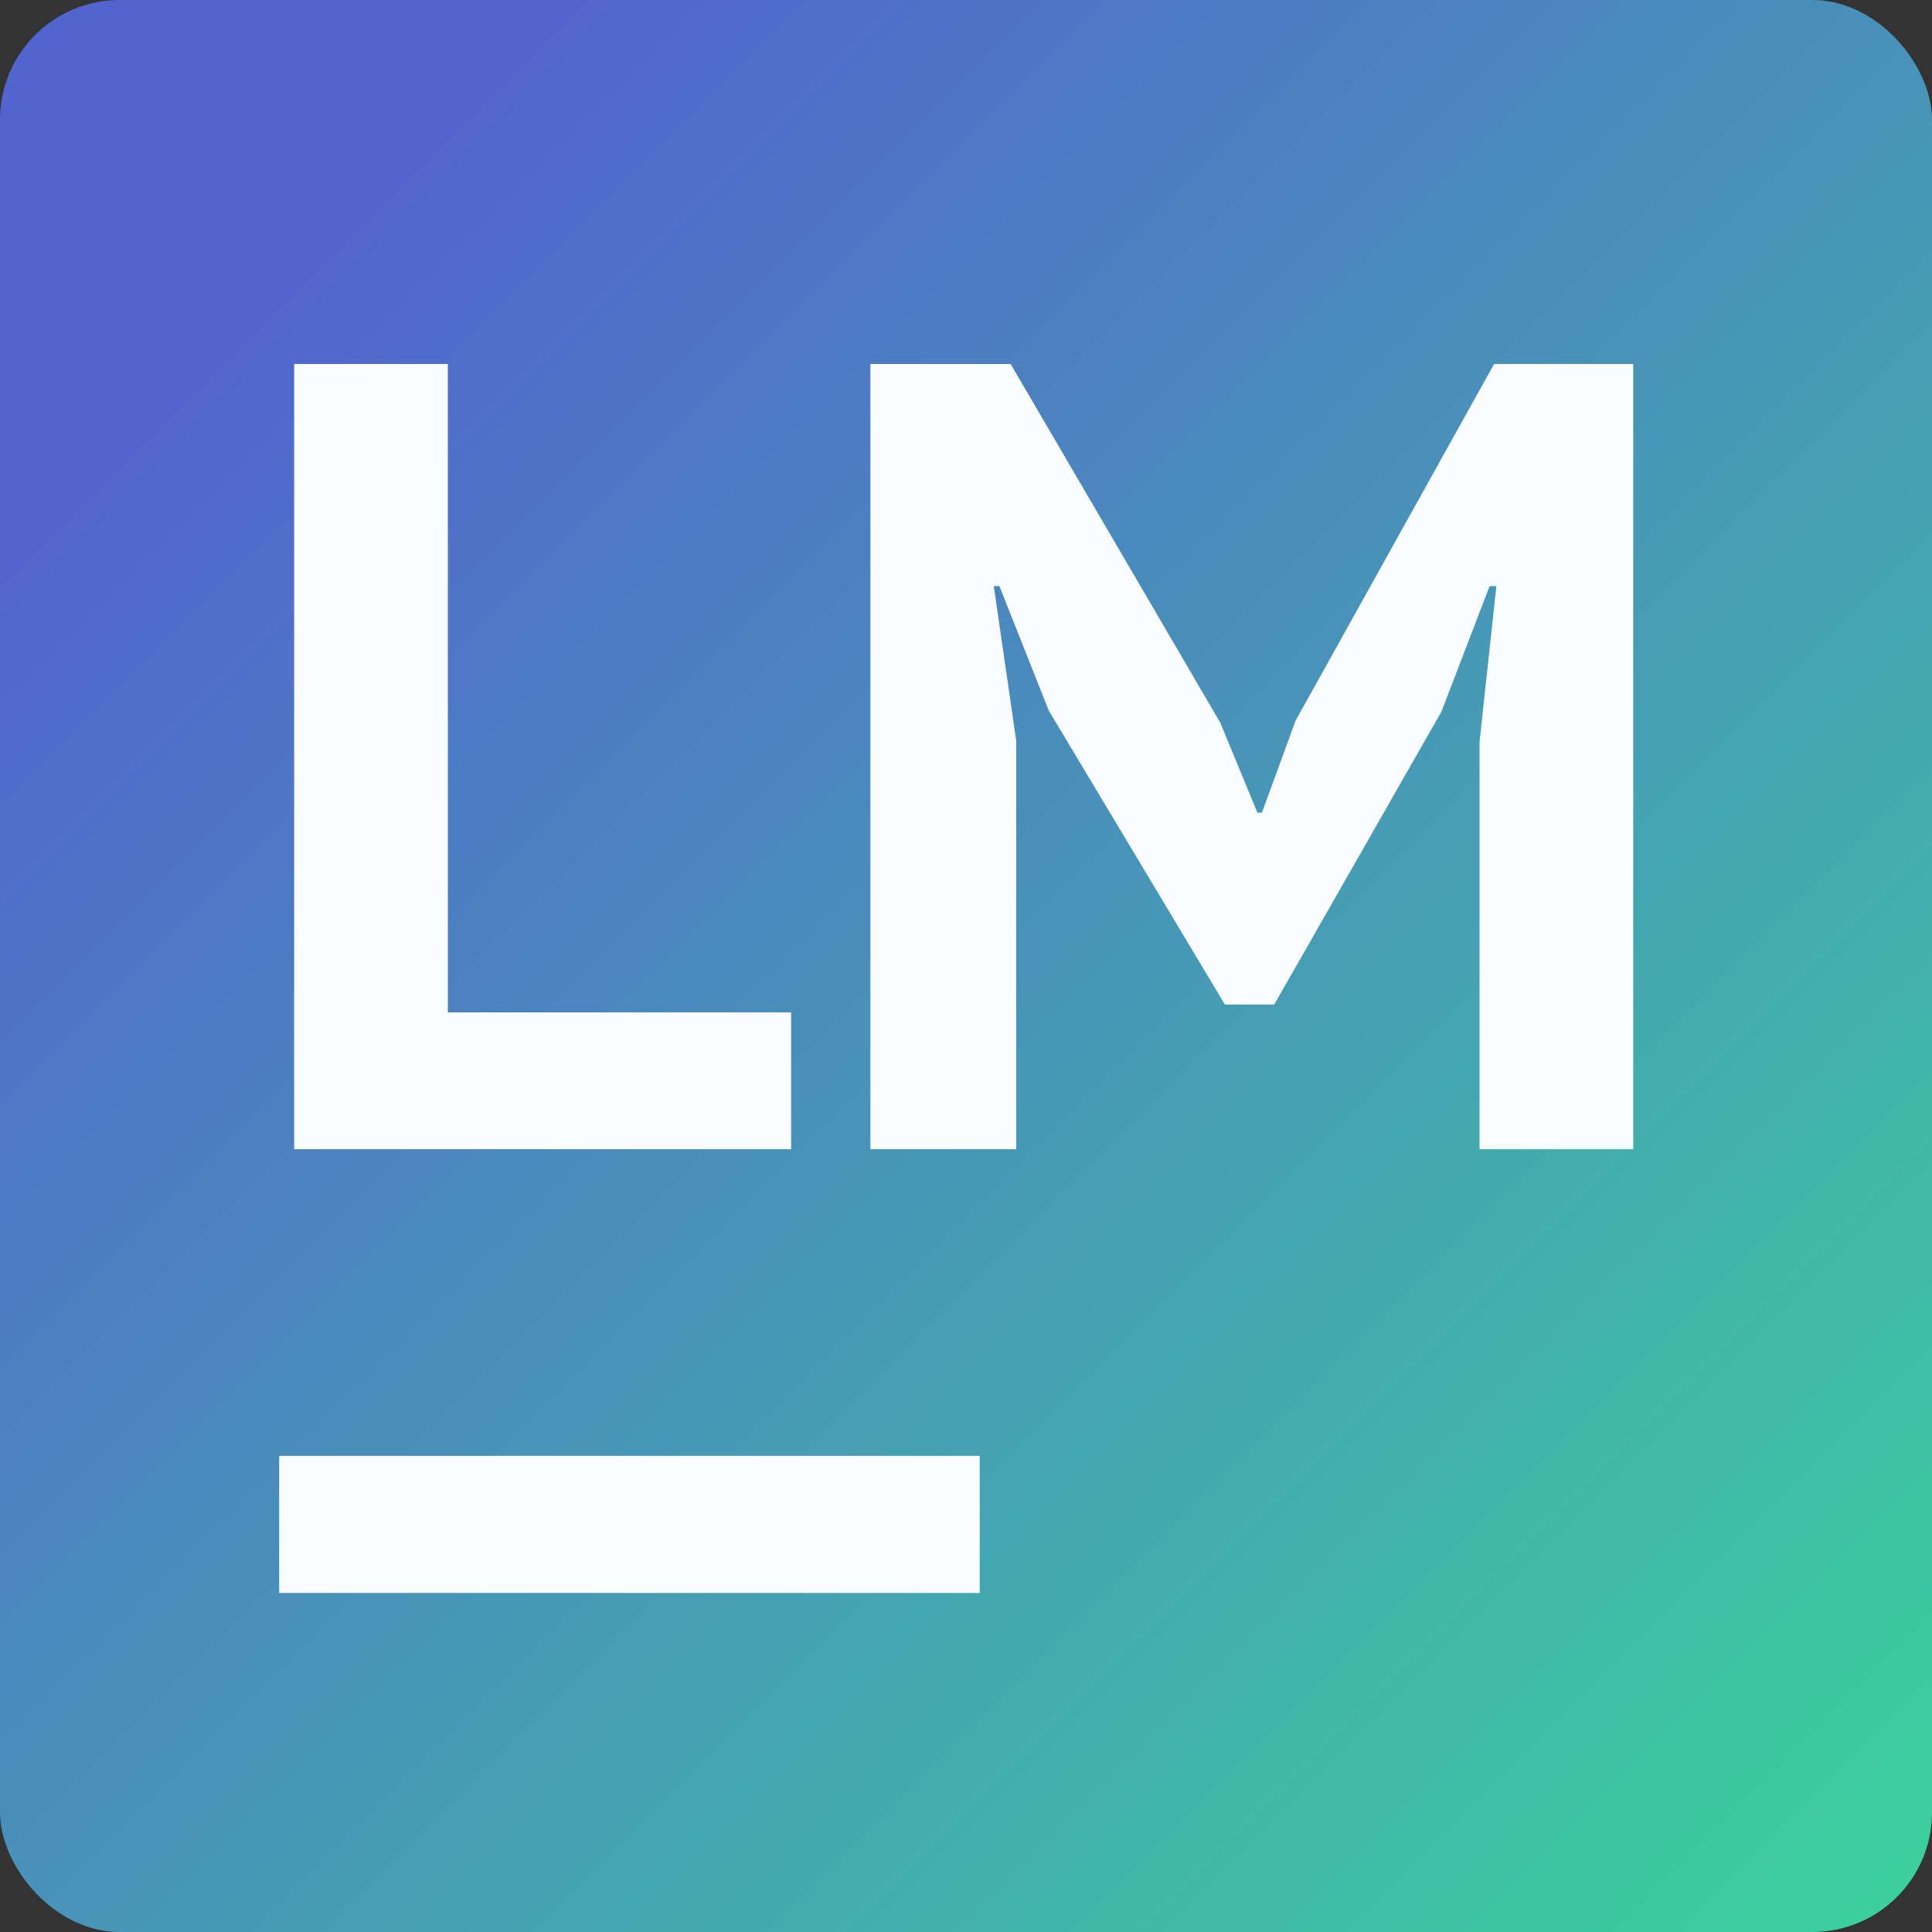 <svg width="775" height="775" viewBox="0 0 775 775" fill="none" xmlns="http://www.w3.org/2000/svg">
<rect x="0" y="0" width="775" height="775" fill="#333333" stroke="none"/>
<rect width="775" height="775" rx="48" fill="url(#paint0_linear)"/>
<path d="M317.35 461H118V146H179.65V406.1H317.35V461ZM593.502 297.65L600.252 235.1H597.552L578.202 285.5L511.152 402.95H491.352L420.702 285.05L400.902 235.1H398.652L407.652 297.2V461H349.152V146H405.402L489.552 290L504.402 326H506.202L519.702 289.1L599.352 146H655.152V461H593.502V297.65Z" fill="#F9FDFF"/>
<rect x="112" y="584" width="281" height="55" fill="#F9FDFF"/>
<defs>
<linearGradient id="paint0_linear" x1="0" y1="0" x2="775" y2="775" gradientUnits="userSpaceOnUse">
<stop offset="0.141" stop-color="#5264CE"/>
<stop offset="1" stop-color="#3BD29C"/>
</linearGradient>
</defs>
</svg>
